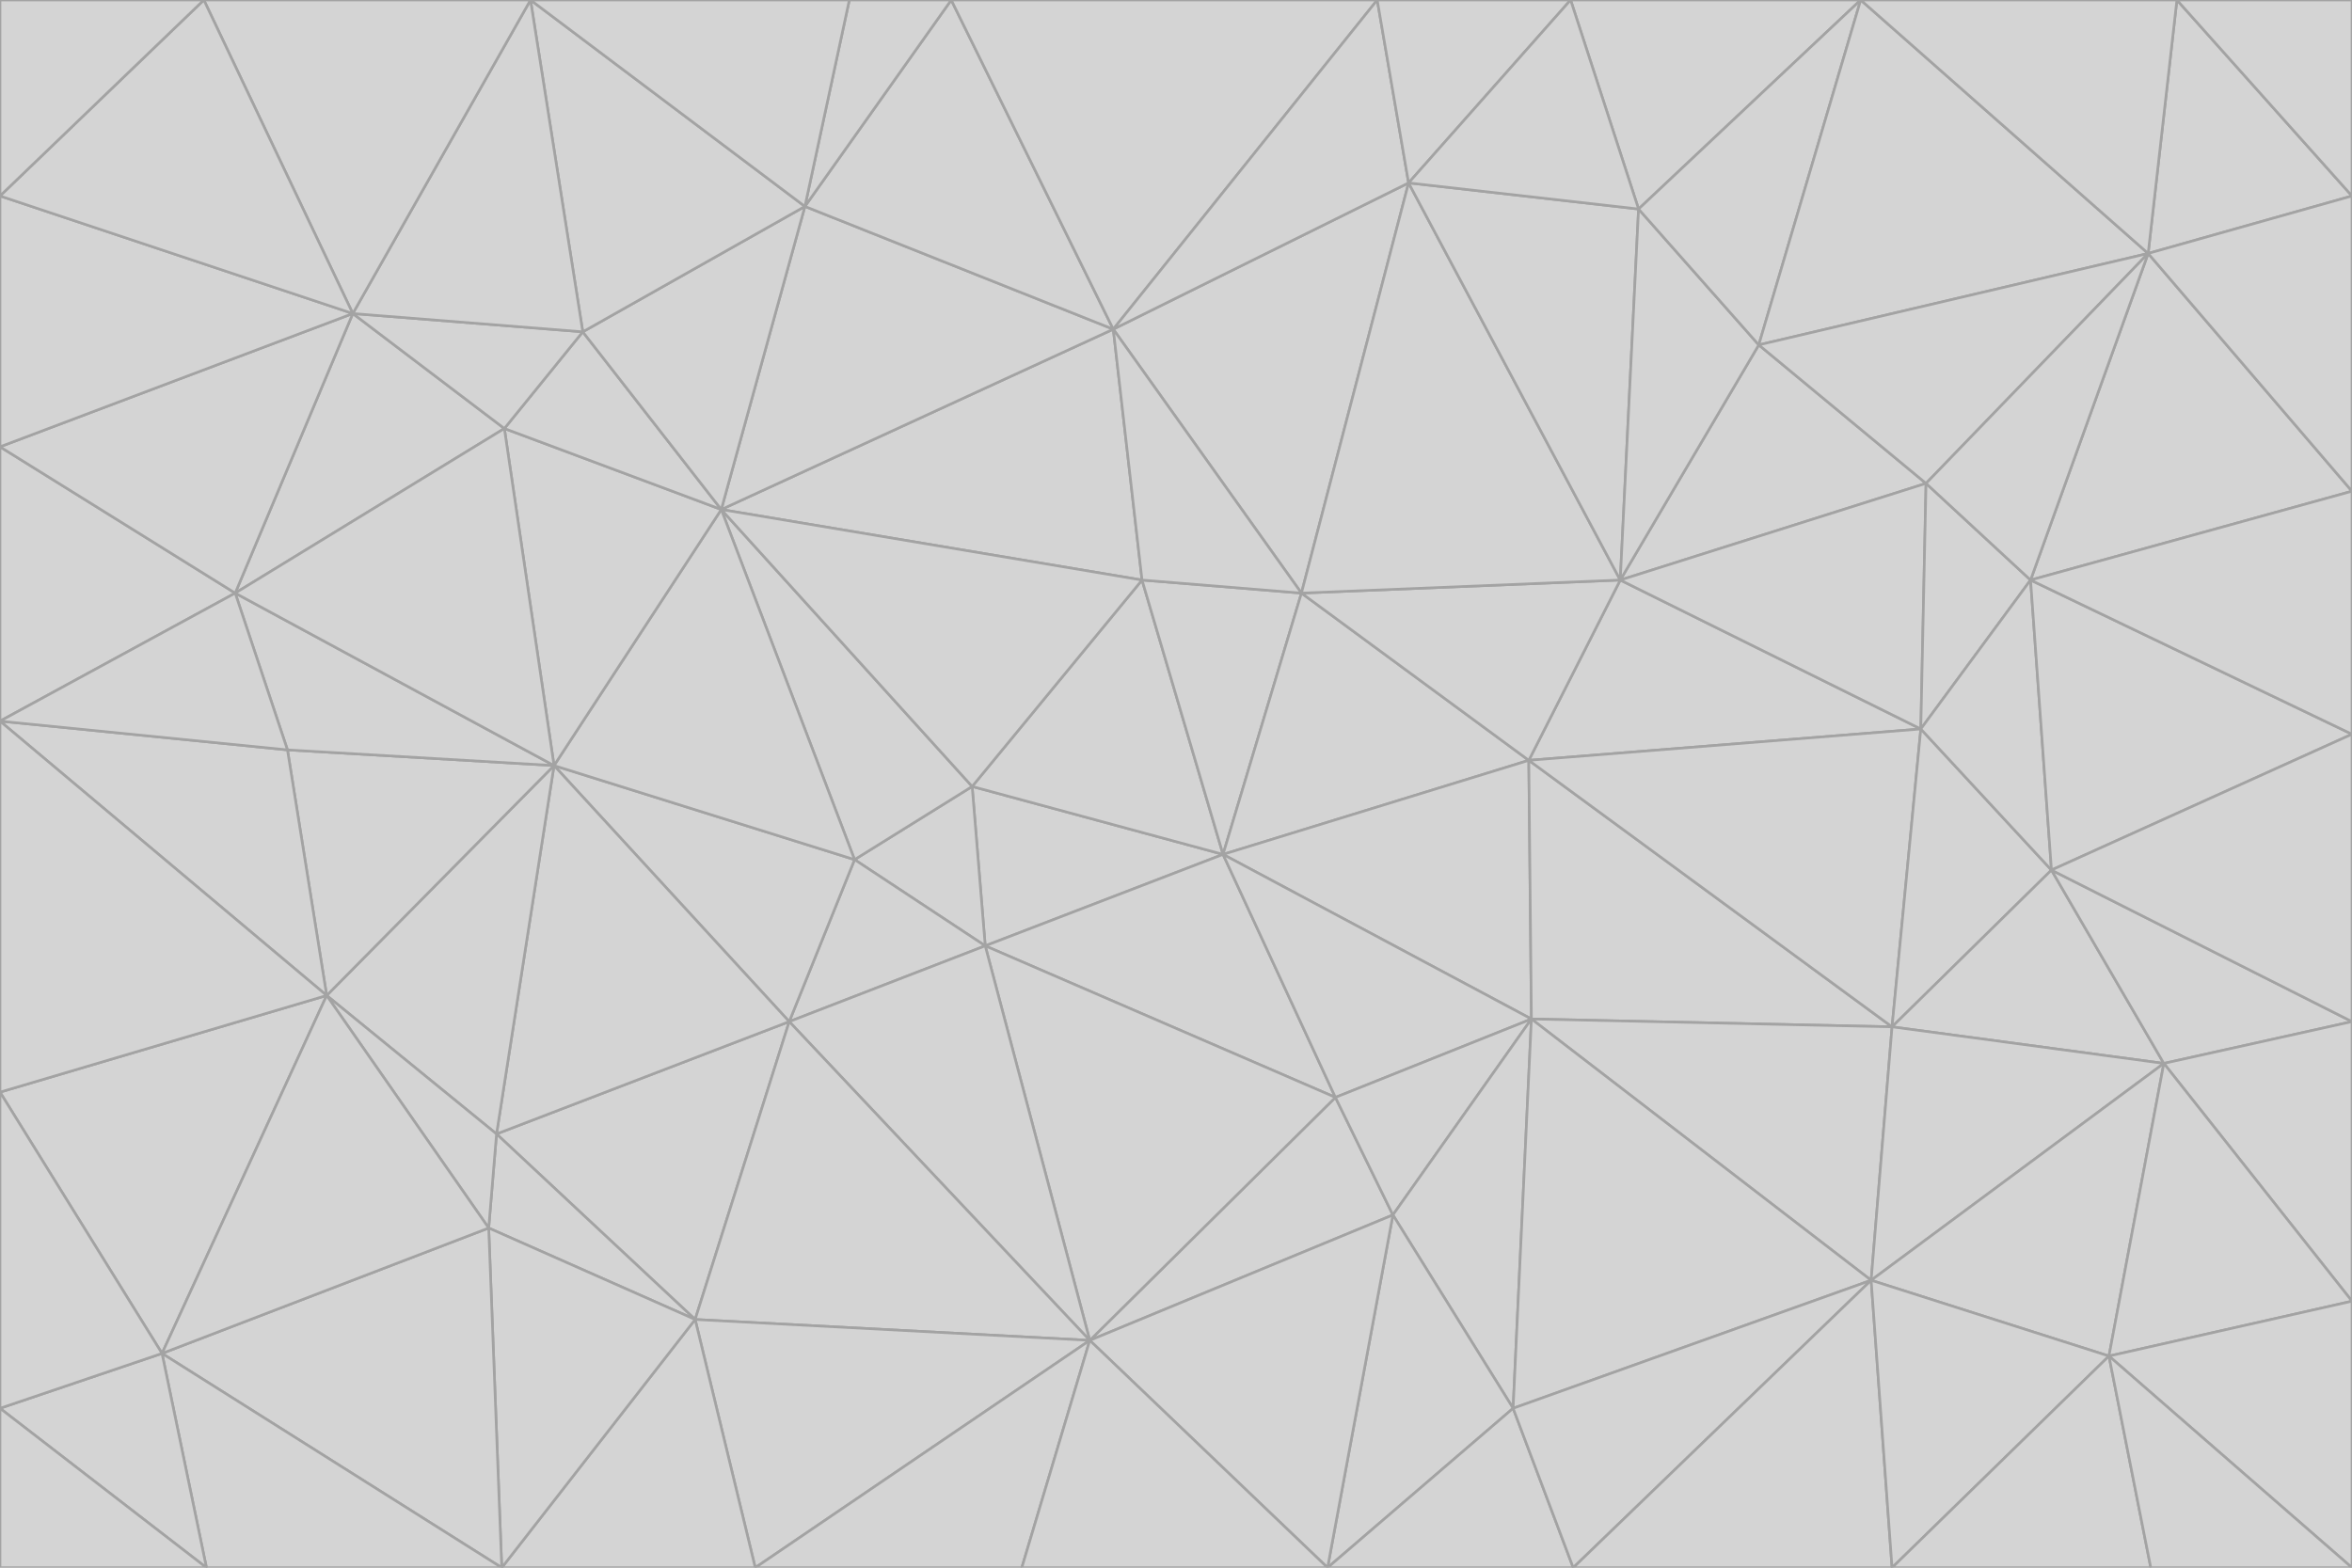 <svg id="visual" viewBox="0 0 900 600" width="900" height="600" xmlns="http://www.w3.org/2000/svg" xmlns:xlink="http://www.w3.org/1999/xlink" version="1.1"><g stroke-width="1" stroke-linejoin="bevel"><path d="M468 327L372 301L377 362Z" fill="#d4d4d4" stroke="#a3a3a3"></path><path d="M372 301L327 329L377 362Z" fill="#d4d4d4" stroke="#a3a3a3"></path><path d="M468 327L437 222L372 301Z" fill="#d4d4d4" stroke="#a3a3a3"></path><path d="M372 301L276 195L327 329Z" fill="#d4d4d4" stroke="#a3a3a3"></path><path d="M468 327L498 227L437 222Z" fill="#d4d4d4" stroke="#a3a3a3"></path><path d="M327 329L302 391L377 362Z" fill="#d4d4d4" stroke="#a3a3a3"></path><path d="M377 362L511 420L468 327Z" fill="#d4d4d4" stroke="#a3a3a3"></path><path d="M533 465L511 420L417 513Z" fill="#d4d4d4" stroke="#a3a3a3"></path><path d="M468 327L585 291L498 227Z" fill="#d4d4d4" stroke="#a3a3a3"></path><path d="M586 390L585 291L468 327Z" fill="#d4d4d4" stroke="#a3a3a3"></path><path d="M417 513L511 420L377 362Z" fill="#d4d4d4" stroke="#a3a3a3"></path><path d="M511 420L586 390L468 327Z" fill="#d4d4d4" stroke="#a3a3a3"></path><path d="M533 465L586 390L511 420Z" fill="#d4d4d4" stroke="#a3a3a3"></path><path d="M302 391L417 513L377 362Z" fill="#d4d4d4" stroke="#a3a3a3"></path><path d="M426 126L276 195L437 222Z" fill="#d4d4d4" stroke="#a3a3a3"></path><path d="M437 222L276 195L372 301Z" fill="#d4d4d4" stroke="#a3a3a3"></path><path d="M327 329L212 293L302 391Z" fill="#d4d4d4" stroke="#a3a3a3"></path><path d="M539 70L426 126L498 227Z" fill="#d4d4d4" stroke="#a3a3a3"></path><path d="M498 227L426 126L437 222Z" fill="#d4d4d4" stroke="#a3a3a3"></path><path d="M276 195L212 293L327 329Z" fill="#d4d4d4" stroke="#a3a3a3"></path><path d="M735 279L620 222L585 291Z" fill="#d4d4d4" stroke="#a3a3a3"></path><path d="M585 291L620 222L498 227Z" fill="#d4d4d4" stroke="#a3a3a3"></path><path d="M190 434L266 505L302 391Z" fill="#d4d4d4" stroke="#a3a3a3"></path><path d="M302 391L266 505L417 513Z" fill="#d4d4d4" stroke="#a3a3a3"></path><path d="M212 293L190 434L302 391Z" fill="#d4d4d4" stroke="#a3a3a3"></path><path d="M533 465L579 539L586 390Z" fill="#d4d4d4" stroke="#a3a3a3"></path><path d="M586 390L724 393L585 291Z" fill="#d4d4d4" stroke="#a3a3a3"></path><path d="M508 600L579 539L533 465Z" fill="#d4d4d4" stroke="#a3a3a3"></path><path d="M508 600L533 465L417 513Z" fill="#d4d4d4" stroke="#a3a3a3"></path><path d="M190 434L187 470L266 505Z" fill="#d4d4d4" stroke="#a3a3a3"></path><path d="M426 126L308 79L276 195Z" fill="#d4d4d4" stroke="#a3a3a3"></path><path d="M276 195L193 164L212 293Z" fill="#d4d4d4" stroke="#a3a3a3"></path><path d="M289 600L417 513L266 505Z" fill="#d4d4d4" stroke="#a3a3a3"></path><path d="M289 600L391 600L417 513Z" fill="#d4d4d4" stroke="#a3a3a3"></path><path d="M223 127L193 164L276 195Z" fill="#d4d4d4" stroke="#a3a3a3"></path><path d="M212 293L125 381L190 434Z" fill="#d4d4d4" stroke="#a3a3a3"></path><path d="M190 434L125 381L187 470Z" fill="#d4d4d4" stroke="#a3a3a3"></path><path d="M308 79L223 127L276 195Z" fill="#d4d4d4" stroke="#a3a3a3"></path><path d="M620 222L539 70L498 227Z" fill="#d4d4d4" stroke="#a3a3a3"></path><path d="M426 126L364 0L308 79Z" fill="#d4d4d4" stroke="#a3a3a3"></path><path d="M391 600L508 600L417 513Z" fill="#d4d4d4" stroke="#a3a3a3"></path><path d="M110 287L125 381L212 293Z" fill="#d4d4d4" stroke="#a3a3a3"></path><path d="M192 600L289 600L266 505Z" fill="#d4d4d4" stroke="#a3a3a3"></path><path d="M90 227L110 287L212 293Z" fill="#d4d4d4" stroke="#a3a3a3"></path><path d="M716 490L724 393L586 390Z" fill="#d4d4d4" stroke="#a3a3a3"></path><path d="M620 222L627 80L539 70Z" fill="#d4d4d4" stroke="#a3a3a3"></path><path d="M724 393L735 279L585 291Z" fill="#d4d4d4" stroke="#a3a3a3"></path><path d="M737 185L673 132L620 222Z" fill="#d4d4d4" stroke="#a3a3a3"></path><path d="M673 132L627 80L620 222Z" fill="#d4d4d4" stroke="#a3a3a3"></path><path d="M508 600L602 600L579 539Z" fill="#d4d4d4" stroke="#a3a3a3"></path><path d="M579 539L716 490L586 390Z" fill="#d4d4d4" stroke="#a3a3a3"></path><path d="M527 0L364 0L426 126Z" fill="#d4d4d4" stroke="#a3a3a3"></path><path d="M308 79L203 0L223 127Z" fill="#d4d4d4" stroke="#a3a3a3"></path><path d="M527 0L426 126L539 70Z" fill="#d4d4d4" stroke="#a3a3a3"></path><path d="M364 0L325 0L308 79Z" fill="#d4d4d4" stroke="#a3a3a3"></path><path d="M135 120L90 227L193 164Z" fill="#d4d4d4" stroke="#a3a3a3"></path><path d="M602 600L716 490L579 539Z" fill="#d4d4d4" stroke="#a3a3a3"></path><path d="M724 393L785 333L735 279Z" fill="#d4d4d4" stroke="#a3a3a3"></path><path d="M135 120L193 164L223 127Z" fill="#d4d4d4" stroke="#a3a3a3"></path><path d="M193 164L90 227L212 293Z" fill="#d4d4d4" stroke="#a3a3a3"></path><path d="M0 418L62 518L125 381Z" fill="#d4d4d4" stroke="#a3a3a3"></path><path d="M601 0L527 0L539 70Z" fill="#d4d4d4" stroke="#a3a3a3"></path><path d="M203 0L135 120L223 127Z" fill="#d4d4d4" stroke="#a3a3a3"></path><path d="M712 0L601 0L627 80Z" fill="#d4d4d4" stroke="#a3a3a3"></path><path d="M735 279L737 185L620 222Z" fill="#d4d4d4" stroke="#a3a3a3"></path><path d="M187 470L192 600L266 505Z" fill="#d4d4d4" stroke="#a3a3a3"></path><path d="M62 518L192 600L187 470Z" fill="#d4d4d4" stroke="#a3a3a3"></path><path d="M828 407L785 333L724 393Z" fill="#d4d4d4" stroke="#a3a3a3"></path><path d="M735 279L777 222L737 185Z" fill="#d4d4d4" stroke="#a3a3a3"></path><path d="M785 333L777 222L735 279Z" fill="#d4d4d4" stroke="#a3a3a3"></path><path d="M712 0L627 80L673 132Z" fill="#d4d4d4" stroke="#a3a3a3"></path><path d="M712 0L673 132L822 97Z" fill="#d4d4d4" stroke="#a3a3a3"></path><path d="M627 80L601 0L539 70Z" fill="#d4d4d4" stroke="#a3a3a3"></path><path d="M325 0L203 0L308 79Z" fill="#d4d4d4" stroke="#a3a3a3"></path><path d="M0 276L125 381L110 287Z" fill="#d4d4d4" stroke="#a3a3a3"></path><path d="M125 381L62 518L187 470Z" fill="#d4d4d4" stroke="#a3a3a3"></path><path d="M602 600L724 600L716 490Z" fill="#d4d4d4" stroke="#a3a3a3"></path><path d="M716 490L828 407L724 393Z" fill="#d4d4d4" stroke="#a3a3a3"></path><path d="M807 519L828 407L716 490Z" fill="#d4d4d4" stroke="#a3a3a3"></path><path d="M785 333L900 281L777 222Z" fill="#d4d4d4" stroke="#a3a3a3"></path><path d="M0 171L0 276L90 227Z" fill="#d4d4d4" stroke="#a3a3a3"></path><path d="M90 227L0 276L110 287Z" fill="#d4d4d4" stroke="#a3a3a3"></path><path d="M0 171L90 227L135 120Z" fill="#d4d4d4" stroke="#a3a3a3"></path><path d="M0 276L0 418L125 381Z" fill="#d4d4d4" stroke="#a3a3a3"></path><path d="M62 518L79 600L192 600Z" fill="#d4d4d4" stroke="#a3a3a3"></path><path d="M0 539L79 600L62 518Z" fill="#d4d4d4" stroke="#a3a3a3"></path><path d="M724 600L807 519L716 490Z" fill="#d4d4d4" stroke="#a3a3a3"></path><path d="M822 97L673 132L737 185Z" fill="#d4d4d4" stroke="#a3a3a3"></path><path d="M0 75L0 171L135 120Z" fill="#d4d4d4" stroke="#a3a3a3"></path><path d="M0 418L0 539L62 518Z" fill="#d4d4d4" stroke="#a3a3a3"></path><path d="M900 188L822 97L777 222Z" fill="#d4d4d4" stroke="#a3a3a3"></path><path d="M777 222L822 97L737 185Z" fill="#d4d4d4" stroke="#a3a3a3"></path><path d="M203 0L78 0L135 120Z" fill="#d4d4d4" stroke="#a3a3a3"></path><path d="M900 391L785 333L828 407Z" fill="#d4d4d4" stroke="#a3a3a3"></path><path d="M900 391L900 281L785 333Z" fill="#d4d4d4" stroke="#a3a3a3"></path><path d="M78 0L0 75L135 120Z" fill="#d4d4d4" stroke="#a3a3a3"></path><path d="M900 498L900 391L828 407Z" fill="#d4d4d4" stroke="#a3a3a3"></path><path d="M724 600L823 600L807 519Z" fill="#d4d4d4" stroke="#a3a3a3"></path><path d="M807 519L900 498L828 407Z" fill="#d4d4d4" stroke="#a3a3a3"></path><path d="M0 539L0 600L79 600Z" fill="#d4d4d4" stroke="#a3a3a3"></path><path d="M900 281L900 188L777 222Z" fill="#d4d4d4" stroke="#a3a3a3"></path><path d="M900 600L900 498L807 519Z" fill="#d4d4d4" stroke="#a3a3a3"></path><path d="M78 0L0 0L0 75Z" fill="#d4d4d4" stroke="#a3a3a3"></path><path d="M900 75L833 0L822 97Z" fill="#d4d4d4" stroke="#a3a3a3"></path><path d="M822 97L833 0L712 0Z" fill="#d4d4d4" stroke="#a3a3a3"></path><path d="M900 188L900 75L822 97Z" fill="#d4d4d4" stroke="#a3a3a3"></path><path d="M823 600L900 600L807 519Z" fill="#d4d4d4" stroke="#a3a3a3"></path><path d="M900 75L900 0L833 0Z" fill="#d4d4d4" stroke="#a3a3a3"></path></g></svg>